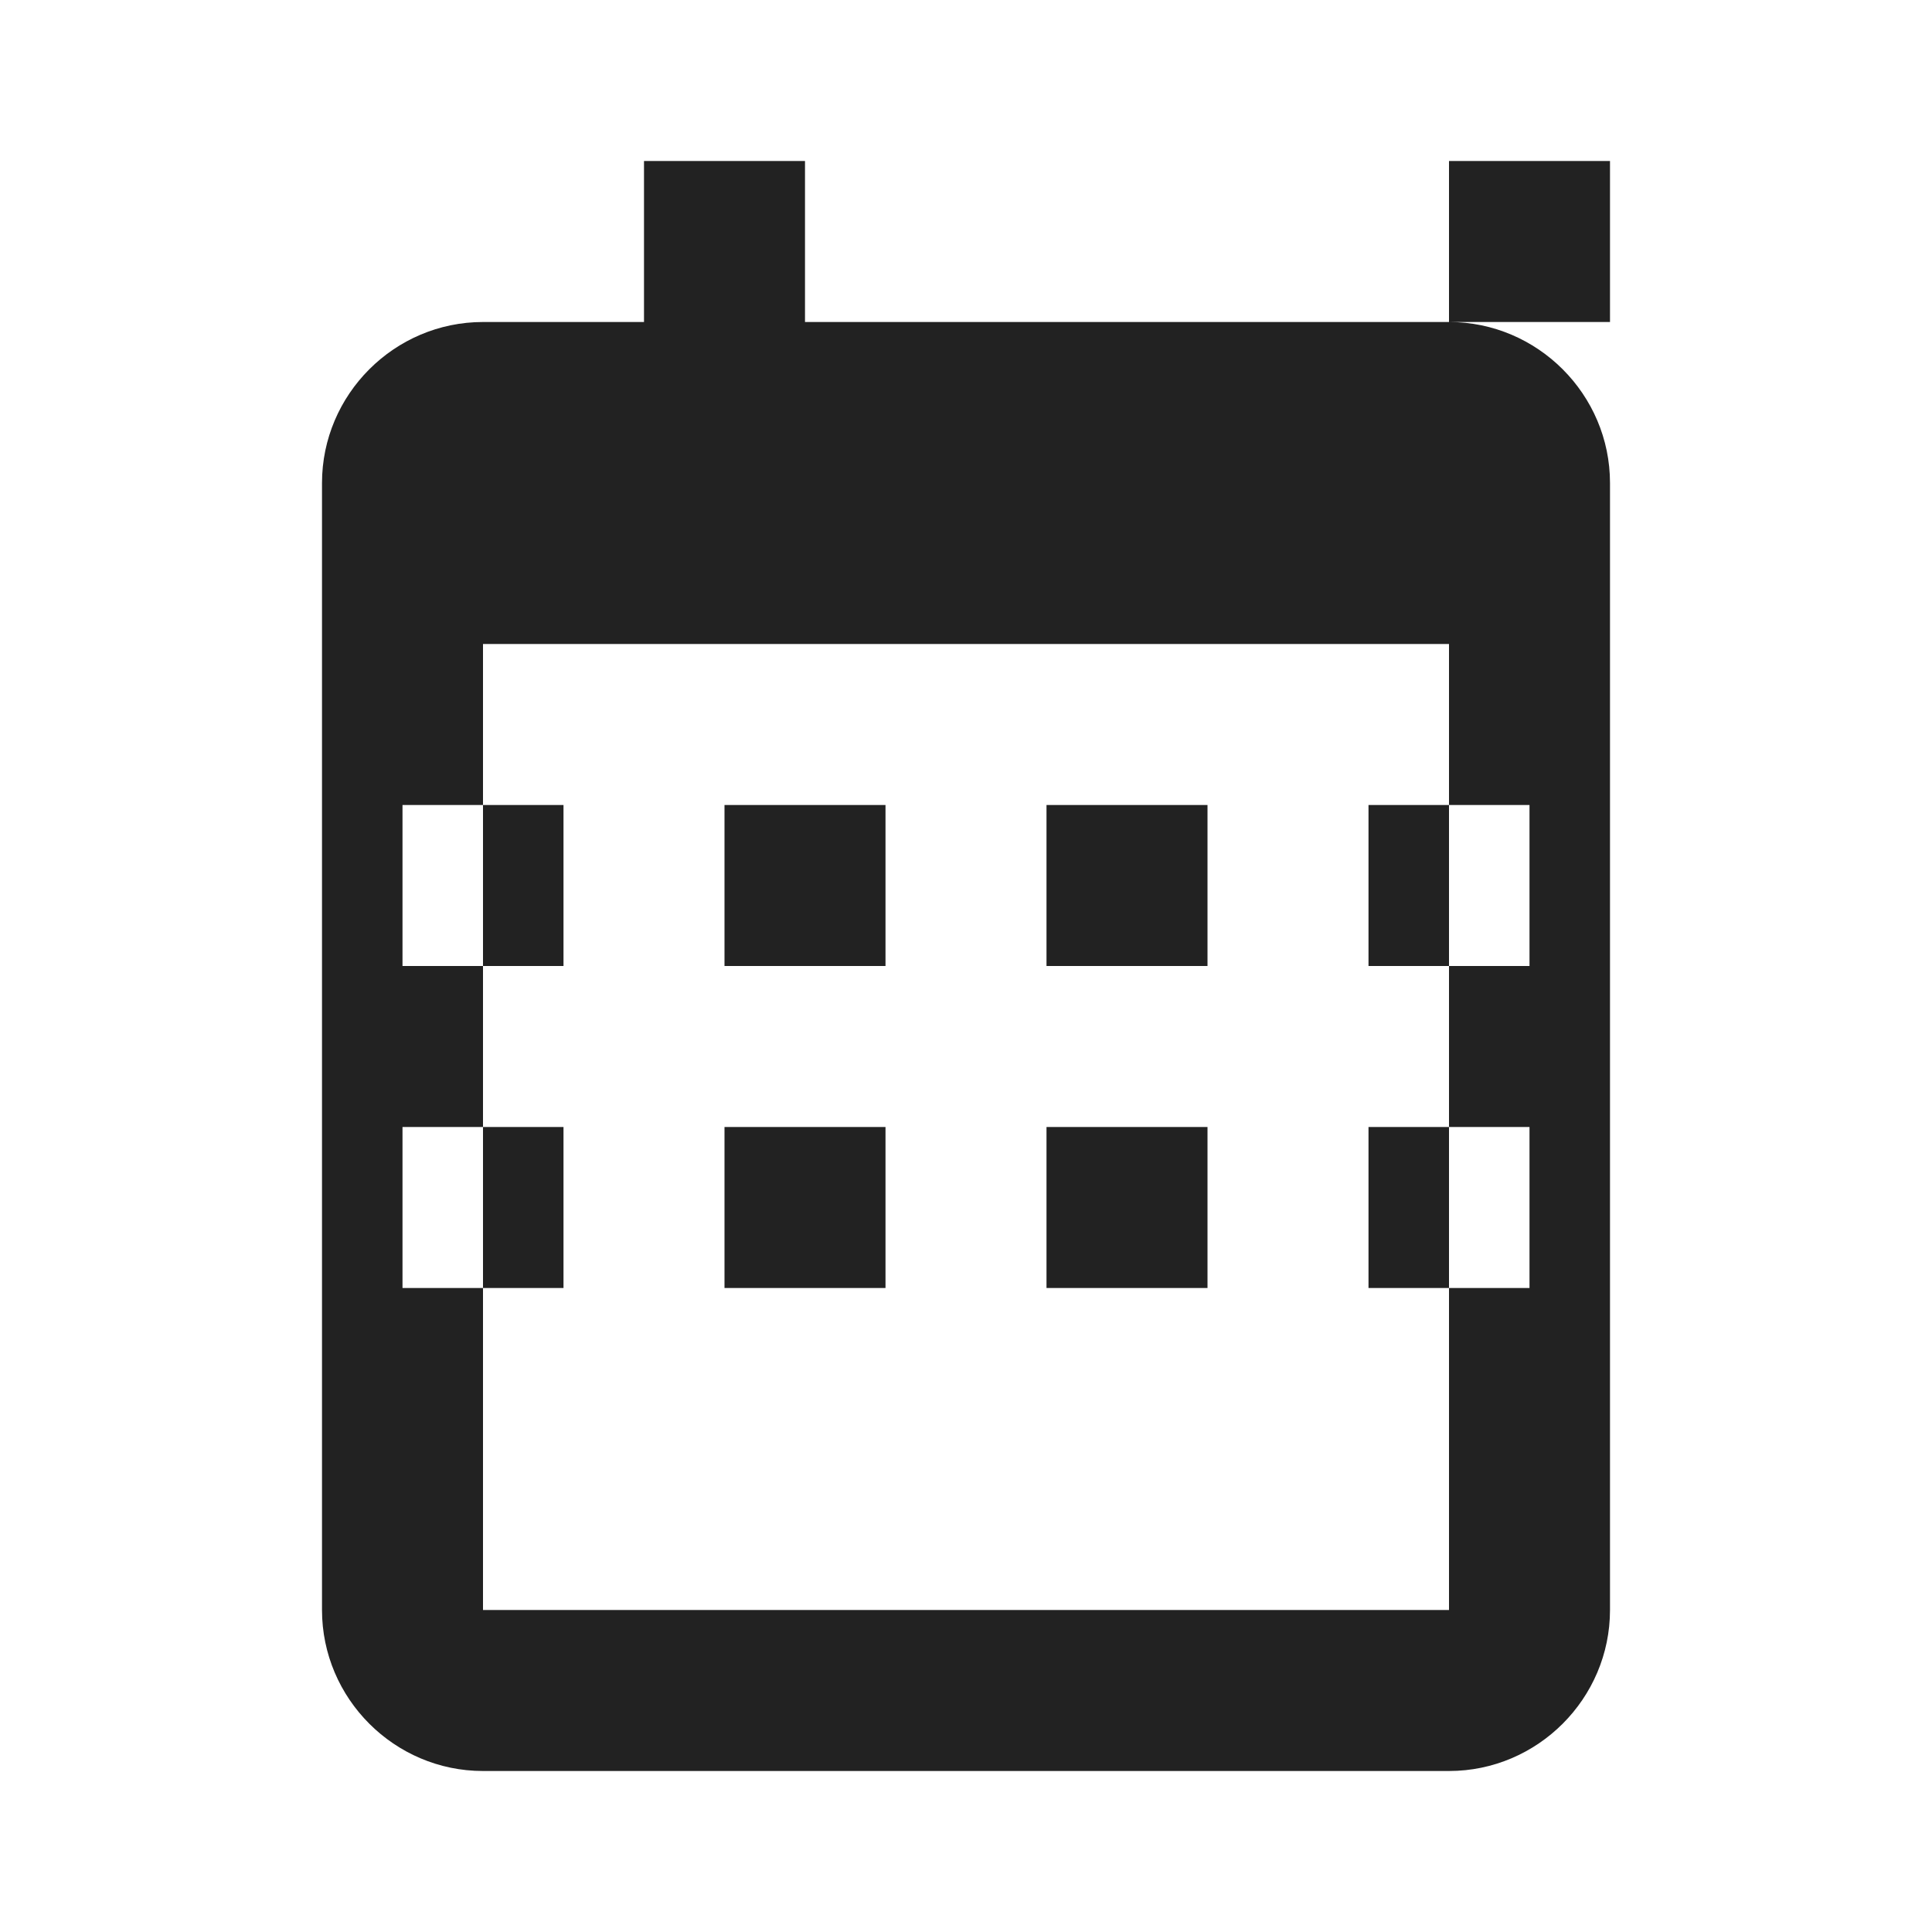 <?xml version="1.0" encoding="UTF-8"?>
<svg width="24px"
     height="24px"
     viewBox="0 0 24 24"
     version="1.1"
     xmlns="http://www.w3.org/2000/svg">
	<g stroke="none"
	   stroke-width="1"
	   fill="none"
	   fill-rule="evenodd">
		<path d="M17,12 L19,12 L19,10 L17,10 L17,12 Z M13,12 L15,12 L15,10 L13,10 L13,12 Z M17,16 L19,16 L19,14 L17,14 L17,16 Z M13,16 L15,16 L15,14 L13,14 L13,16 Z M9,12 L11,12 L11,10 L9,10 L9,12 Z M9,16 L11,16 L11,14 L9,14 L9,16 Z M5,12 L7,12 L7,10 L5,10 L5,12 Z M5,16 L7,16 L7,14 L5,14 L5,16 Z M20,4 L20,2 L18,2 L18,4 L10,4 L10,2 L8,2 L8,4 L6,4 C4.9,4 4,4.9 4,6 L4,20 C4,21.1 4.9,22 6,22 L18,22 C19.1,22 20,21.1 20,20 L20,6 C20,4.9 19.1,4 18,4 Z M18,20 L6,20 L6,8 L18,8 L18,20 Z"
		      fill="#222"></path>
	</g>
</svg>
